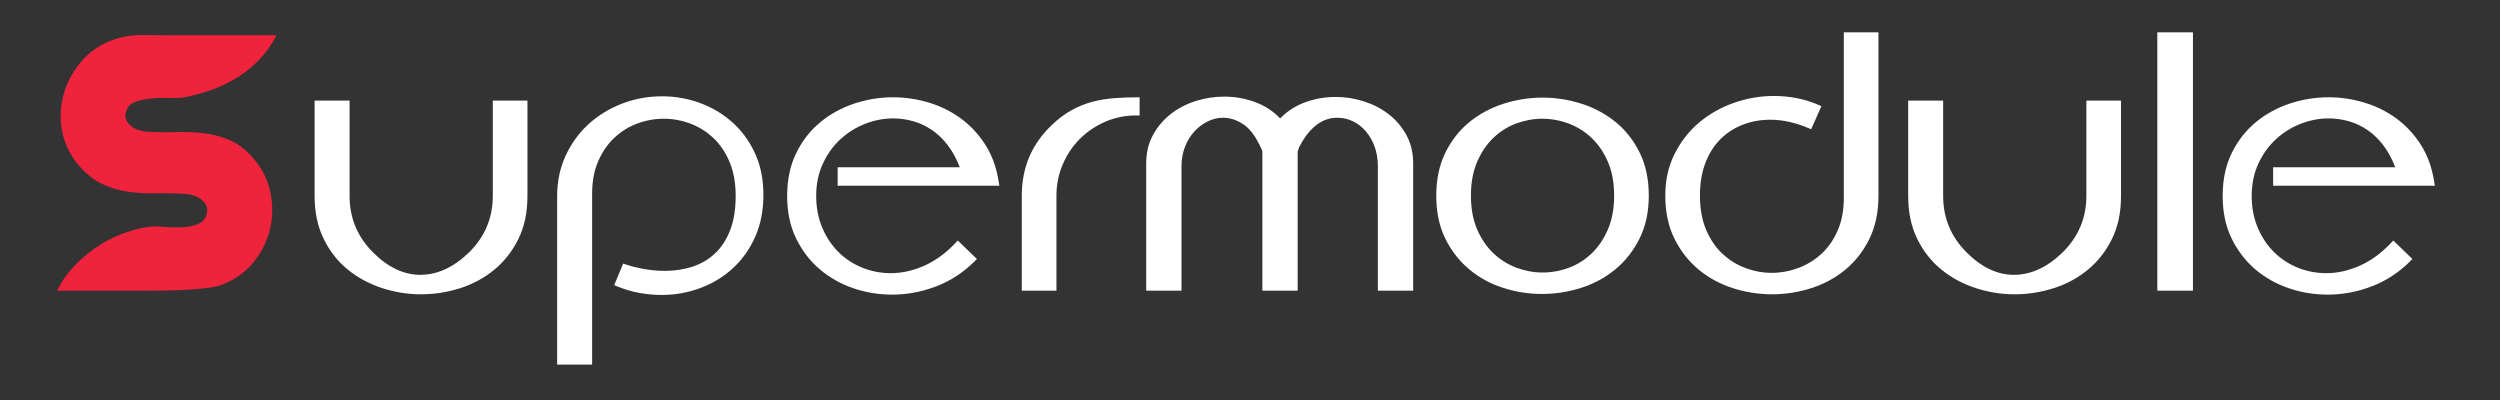 <?xml version="1.0" encoding="UTF-8" standalone="no"?>
<!DOCTYPE svg PUBLIC "-//W3C//DTD SVG 1.1//EN" "http://www.w3.org/Graphics/SVG/1.1/DTD/svg11.dtd">
<!-- Created with Vectornator (http://vectornator.io/) -->
<svg height="100%" stroke-miterlimit="10" style="fill-rule:nonzero;clip-rule:evenodd;stroke-linecap:round;stroke-linejoin:round;" version="1.1" viewBox="0 0 500 80" width="100%" xml:space="preserve" xmlns="http://www.w3.org/2000/svg" xmlns:vectornator="http://vectornator.io" xmlns:xlink="http://www.w3.org/1999/xlink">
<rect x="0" y="0" width="500" height="80" fill="#333333" stroke="none"/>
<defs>
<clipPath id="TextBounds">
<rect height="72.729" width="63.401" x="0.252" y="6.472"/>
</clipPath>
<clipPath id="TextBounds_2">
<rect height="72.729" width="437.021" x="54.059" y="6.473"/>
</clipPath>
</defs>
<g id="Layer-1" vectornator:layerName="Layer 1">
<path clip-path="url(#TextBounds)" d="M11.426 58.132C12.218 56.46 13.274 54.909 14.594 53.479C15.914 52.049 17.377 50.773 18.983 49.651C20.589 48.529 22.305 47.605 24.131 46.879C25.957 46.153 27.772 45.658 29.576 45.394C30.324 45.262 31.314 45.251 32.546 45.361C33.778 45.471 35.021 45.504 36.275 45.46C37.529 45.416 38.64 45.196 39.608 44.8C40.576 44.404 41.17 43.678 41.39 42.622C41.522 42.006 41.467 41.478 41.225 41.038C40.983 40.598 40.653 40.213 40.235 39.883C39.817 39.553 39.344 39.3 38.816 39.124C38.288 38.948 37.782 38.838 37.298 38.794C35.23 38.662 33.206 38.618 31.226 38.662C29.246 38.706 27.343 38.596 25.517 38.332C23.691 38.068 21.942 37.529 20.27 36.715C18.598 35.901 17.014 34.592 15.518 32.788C13.846 30.72 12.801 28.454 12.383 25.99C11.965 23.526 12.086 21.128 12.746 18.796C13.406 16.464 14.55 14.33 16.178 12.394C17.806 10.458 19.83 9.028 22.25 8.104C24.23 7.356 26.276 6.993 28.388 7.015C30.5 7.037 32.612 7.048 34.724 7.048L55.316 7.048C54.392 8.852 53.27 10.447 51.95 11.833C50.63 13.219 49.167 14.418 47.561 15.43C45.955 16.442 44.239 17.278 42.413 17.938C40.587 18.598 38.728 19.104 36.836 19.456C36.088 19.588 35.098 19.632 33.866 19.588C32.634 19.544 31.413 19.577 30.203 19.687C28.993 19.797 27.915 20.039 26.969 20.413C26.023 20.787 25.418 21.48 25.154 22.492C25.022 23.064 25.066 23.581 25.286 24.043C25.506 24.505 25.825 24.901 26.243 25.231C26.661 25.561 27.134 25.814 27.662 25.99C28.19 26.166 28.674 26.276 29.114 26.32C31.138 26.452 33.129 26.485 35.087 26.419C37.045 26.353 38.948 26.43 40.796 26.65C42.644 26.87 44.415 27.354 46.109 28.102C47.803 28.85 49.398 30.126 50.894 31.93C52.566 33.954 53.644 36.209 54.128 38.695C54.612 41.181 54.557 43.612 53.963 45.988C53.369 48.364 52.269 50.531 50.663 52.489C49.057 54.447 47.022 55.91 44.558 56.878C43.81 57.186 42.831 57.417 41.621 57.571C40.411 57.725 39.102 57.846 37.694 57.934C36.286 58.022 34.801 58.077 33.239 58.099C31.677 58.121 30.17 58.132 28.718 58.132L11.426 58.132Z" fill="#ef233c" fill-rule="evenodd" opacity="1" stroke="none"/>
<g fill="#ffffff" opacity="1" stroke="none">
<path clip-path="url(#TextBounds_2)" d="M105.49 20.117L105.49 39.191C105.49 42.491 104.885 45.362 103.675 47.804C102.465 50.246 100.859 52.292 98.857 53.942C96.855 55.592 94.578 56.824 92.026 57.638C89.474 58.452 86.867 58.859 84.205 58.859C81.543 58.859 78.936 58.441 76.384 57.605C73.832 56.769 71.555 55.537 69.553 53.909C67.551 52.281 65.945 50.235 64.735 47.771C63.525 45.307 62.92 42.447 62.92 39.191L62.92 20.117L66.22 20.117L66.616 20.117L69.916 20.117L69.916 39.191C69.916 43.591 71.478 47.353 74.602 50.477C77.638 53.513 80.839 55.009 84.205 54.965C87.571 54.921 90.772 53.425 93.808 50.477C96.976 47.353 98.56 43.591 98.56 39.191L98.56 20.117L101.86 20.117L102.19 20.117L105.49 20.117Z" fill-rule="evenodd"/>
<path clip-path="url(#TextBounds_2)" d="M123.442 57.275L122.848 57.011L124.63 52.721C126.038 53.205 127.446 53.568 128.854 53.81C130.262 54.052 131.648 54.173 133.012 54.173C134.992 54.173 136.84 53.887 138.556 53.315C140.272 52.743 141.768 51.852 143.044 50.642C144.32 49.432 145.321 47.881 146.047 45.989C146.773 44.097 147.136 41.831 147.136 39.191C147.136 36.595 146.729 34.329 145.915 32.393C145.101 30.457 144.012 28.851 142.648 27.575C141.284 26.299 139.744 25.342 138.028 24.704C136.312 24.066 134.552 23.747 132.748 23.747C130.944 23.747 129.184 24.066 127.468 24.704C125.752 25.342 124.223 26.288 122.881 27.542C121.539 28.796 120.461 30.358 119.647 32.228C118.833 34.098 118.426 36.265 118.426 38.729L118.426 72.917L111.43 72.917L111.43 39.191C111.43 36.287 111.991 33.614 113.113 31.172C114.235 28.73 115.753 26.629 117.667 24.869C119.581 23.109 121.814 21.734 124.366 20.744C126.918 19.754 129.602 19.259 132.418 19.259C135.014 19.259 137.522 19.699 139.942 20.579C142.362 21.459 144.518 22.735 146.41 24.407C148.302 26.079 149.82 28.136 150.964 30.578C152.108 33.02 152.68 35.825 152.68 38.993C152.68 42.117 152.13 44.911 151.03 47.375C149.93 49.839 148.445 51.929 146.575 53.645C144.705 55.361 142.538 56.681 140.074 57.605C137.61 58.529 135.036 58.991 132.352 58.991C130.9 58.991 129.426 58.859 127.93 58.595C126.434 58.331 124.938 57.891 123.442 57.275Z" fill-rule="evenodd"/>
<path clip-path="url(#TextBounds_2)" d="M167.53 37.145L167.53 33.449L191.95 33.449C191.29 31.733 190.487 30.259 189.541 29.027C188.595 27.795 187.539 26.783 186.373 25.991C185.207 25.199 183.964 24.616 182.644 24.242C181.324 23.868 179.982 23.681 178.618 23.681C176.726 23.681 174.856 24.044 173.008 24.77C171.16 25.496 169.51 26.53 168.058 27.872C166.606 29.214 165.44 30.842 164.56 32.756C163.68 34.67 163.24 36.815 163.24 39.191C163.24 41.523 163.647 43.646 164.461 45.56C165.275 47.474 166.364 49.102 167.728 50.444C169.092 51.786 170.676 52.82 172.48 53.546C174.284 54.272 176.176 54.635 178.156 54.635C180.444 54.635 182.743 54.107 185.053 53.051C187.363 51.995 189.53 50.345 191.554 48.101L195.382 51.797L194.92 52.259C192.676 54.503 190.113 56.175 187.231 57.275C184.349 58.375 181.412 58.925 178.42 58.925C175.736 58.925 173.14 58.496 170.632 57.638C168.124 56.78 165.891 55.515 163.933 53.843C161.975 52.171 160.402 50.114 159.214 47.672C158.026 45.23 157.432 42.403 157.432 39.191C157.432 35.935 158.037 33.075 159.247 30.611C160.457 28.147 162.063 26.09 164.065 24.44C166.067 22.79 168.333 21.547 170.863 20.711C173.393 19.875 175.978 19.457 178.618 19.457C181.038 19.457 183.414 19.809 185.746 20.513C188.078 21.217 190.201 22.262 192.115 23.648C194.029 25.034 195.668 26.783 197.032 28.895C198.396 31.007 199.298 33.493 199.738 36.353L199.87 37.145L167.53 37.145Z" fill-rule="evenodd"/>
<path clip-path="url(#TextBounds_2)" d="M227.92 23.087L227.26 23.087C225.06 23.087 222.992 23.505 221.056 24.341C219.12 25.177 217.426 26.321 215.974 27.773C214.522 29.225 213.378 30.93 212.542 32.888C211.706 34.846 211.288 36.925 211.288 39.125L211.288 58.133L204.358 58.133L204.358 39.125C204.358 33.537 206.338 28.851 210.298 25.067C211.618 23.791 212.96 22.779 214.324 22.031C215.688 21.283 217.085 20.722 218.515 20.348C219.945 19.974 221.43 19.732 222.97 19.622C224.51 19.512 226.16 19.457 227.92 19.457L227.92 23.087Z" fill-rule="evenodd"/>
<path clip-path="url(#TextBounds_2)" d="M282.634 58.133L275.572 58.133L275.572 33.251C275.572 31.799 275.352 30.479 274.912 29.291C274.472 28.103 273.878 27.08 273.13 26.222C272.382 25.364 271.524 24.704 270.556 24.242C269.588 23.78 268.576 23.549 267.52 23.549C266.552 23.549 265.683 23.714 264.913 24.044C264.143 24.374 263.45 24.814 262.834 25.364C262.218 25.914 261.657 26.541 261.151 27.245C260.645 27.949 260.194 28.697 259.798 29.489C259.71 29.753 259.644 29.973 259.6 30.149L259.534 30.215L259.534 30.281L259.534 58.133L252.472 58.133L252.472 30.215C252.428 30.127 252.406 30.083 252.406 30.083C252.318 29.819 252.23 29.621 252.142 29.489C252.054 29.269 251.966 29.071 251.878 28.895C251.79 28.719 251.724 28.609 251.68 28.565C250.8 26.805 249.733 25.529 248.479 24.737C247.225 23.945 245.938 23.549 244.618 23.549C243.562 23.549 242.539 23.791 241.549 24.275C240.559 24.759 239.668 25.43 238.876 26.288C238.084 27.146 237.457 28.169 236.995 29.357C236.533 30.545 236.302 31.843 236.302 33.251L236.302 58.133L229.24 58.133L229.24 32.723C229.24 30.567 229.691 28.664 230.593 27.014C231.495 25.364 232.672 23.967 234.124 22.823C235.576 21.679 237.237 20.81 239.107 20.216C240.977 19.622 242.88 19.325 244.816 19.325C246.928 19.325 248.963 19.677 250.921 20.381C252.879 21.085 254.584 22.185 256.036 23.681C257.444 22.229 259.116 21.151 261.052 20.447C262.988 19.743 265.012 19.391 267.124 19.391C269.06 19.391 270.952 19.688 272.8 20.282C274.648 20.876 276.298 21.734 277.75 22.856C279.202 23.978 280.379 25.364 281.281 27.014C282.183 28.664 282.634 30.567 282.634 32.723L282.634 58.133Z" fill-rule="evenodd"/>
<path clip-path="url(#TextBounds_2)" d="M287.254 39.125C287.254 35.869 287.859 33.009 289.069 30.545C290.279 28.081 291.885 26.035 293.887 24.407C295.889 22.779 298.166 21.558 300.718 20.744C303.27 19.93 305.866 19.523 308.506 19.523C311.146 19.523 313.742 19.93 316.294 20.744C318.846 21.558 321.123 22.779 323.125 24.407C325.127 26.035 326.733 28.081 327.943 30.545C329.153 33.009 329.758 35.869 329.758 39.125C329.758 42.381 329.142 45.241 327.91 47.705C326.678 50.169 325.061 52.226 323.059 53.876C321.057 55.526 318.78 56.758 316.228 57.572C313.676 58.386 311.058 58.793 308.374 58.793C305.734 58.793 303.149 58.386 300.619 57.572C298.089 56.758 295.834 55.526 293.854 53.876C291.874 52.226 290.279 50.18 289.069 47.738C287.859 45.296 287.254 42.425 287.254 39.125ZM294.184 39.125C294.184 41.677 294.591 43.91 295.405 45.824C296.219 47.738 297.308 49.344 298.672 50.642C300.036 51.94 301.576 52.908 303.292 53.546C305.008 54.184 306.746 54.503 308.506 54.503C310.31 54.503 312.07 54.184 313.786 53.546C315.502 52.908 317.031 51.94 318.373 50.642C319.715 49.344 320.793 47.738 321.607 45.824C322.421 43.91 322.828 41.677 322.828 39.125C322.828 36.573 322.421 34.34 321.607 32.426C320.793 30.512 319.704 28.906 318.34 27.608C316.976 26.31 315.436 25.342 313.72 24.704C312.004 24.066 310.244 23.747 308.44 23.747C306.68 23.747 304.942 24.066 303.226 24.704C301.51 25.342 299.981 26.31 298.639 27.608C297.297 28.906 296.219 30.512 295.405 32.426C294.591 34.34 294.184 36.573 294.184 39.125Z" fill-rule="evenodd"/>
<path clip-path="url(#TextBounds_2)" d="M362.23 25.859C359.414 24.583 356.686 23.945 354.046 23.945C352.11 23.945 350.284 24.275 348.568 24.935C346.852 25.595 345.356 26.563 344.08 27.839C342.804 29.115 341.803 30.699 341.077 32.591C340.351 34.483 339.988 36.661 339.988 39.125C339.988 41.721 340.395 43.987 341.209 45.923C342.023 47.859 343.112 49.465 344.476 50.741C345.84 52.017 347.38 52.974 349.096 53.612C350.812 54.25 352.55 54.569 354.31 54.569C356.114 54.569 357.885 54.25 359.623 53.612C361.361 52.974 362.912 52.028 364.276 50.774C365.64 49.52 366.729 47.958 367.543 46.088C368.357 44.218 368.764 42.051 368.764 39.587L368.764 5.597L375.694 5.597L375.694 39.125C375.694 42.425 375.089 45.307 373.879 47.771C372.669 50.235 371.063 52.292 369.061 53.942C367.059 55.592 364.782 56.824 362.23 57.638C359.678 58.452 357.082 58.859 354.442 58.859C351.758 58.859 349.14 58.452 346.588 57.638C344.036 56.824 341.759 55.592 339.757 53.942C337.755 52.292 336.138 50.235 334.906 47.771C333.674 45.307 333.058 42.425 333.058 39.125C333.058 36.045 333.674 33.273 334.906 30.809C336.138 28.345 337.766 26.255 339.79 24.539C341.814 22.823 344.135 21.503 346.753 20.579C349.371 19.655 352.044 19.193 354.772 19.193C356.312 19.193 357.83 19.336 359.326 19.622C360.822 19.908 362.274 20.359 363.682 20.975L364.276 21.239L362.23 25.859Z" fill-rule="evenodd"/>
<path clip-path="url(#TextBounds_2)" d="M424.204 20.117L424.204 39.191C424.204 42.491 423.599 45.362 422.389 47.804C421.179 50.246 419.573 52.292 417.571 53.942C415.569 55.592 413.292 56.824 410.74 57.638C408.188 58.452 405.581 58.859 402.919 58.859C400.257 58.859 397.65 58.441 395.098 57.605C392.546 56.769 390.269 55.537 388.267 53.909C386.265 52.281 384.659 50.235 383.449 47.771C382.239 45.307 381.634 42.447 381.634 39.191L381.634 20.117L384.934 20.117L385.33 20.117L388.63 20.117L388.63 39.191C388.63 43.591 390.192 47.353 393.316 50.477C396.352 53.513 399.553 55.009 402.919 54.965C406.285 54.921 409.486 53.425 412.522 50.477C415.69 47.353 417.274 43.591 417.274 39.191L417.274 20.117L420.574 20.117L420.904 20.117L424.204 20.117Z" fill-rule="evenodd"/>
<path clip-path="url(#TextBounds_2)" d="M438.592 58.133L431.464 58.133L431.464 5.597L438.592 5.597L438.592 58.133Z" fill-rule="evenodd"/>
<path clip-path="url(#TextBounds_2)" d="M454.63 37.145L454.63 33.449L479.05 33.449C478.39 31.733 477.587 30.259 476.641 29.027C475.695 27.795 474.639 26.783 473.473 25.991C472.307 25.199 471.064 24.616 469.744 24.242C468.424 23.868 467.082 23.681 465.718 23.681C463.826 23.681 461.956 24.044 460.108 24.77C458.26 25.496 456.61 26.53 455.158 27.872C453.706 29.214 452.54 30.842 451.66 32.756C450.78 34.67 450.34 36.815 450.34 39.191C450.34 41.523 450.747 43.646 451.561 45.56C452.375 47.474 453.464 49.102 454.828 50.444C456.192 51.786 457.776 52.82 459.58 53.546C461.384 54.272 463.276 54.635 465.256 54.635C467.544 54.635 469.843 54.107 472.153 53.051C474.463 51.995 476.63 50.345 478.654 48.101L482.482 51.797L482.02 52.259C479.776 54.503 477.213 56.175 474.331 57.275C471.449 58.375 468.512 58.925 465.52 58.925C462.836 58.925 460.24 58.496 457.732 57.638C455.224 56.78 452.991 55.515 451.033 53.843C449.075 52.171 447.502 50.114 446.314 47.672C445.126 45.23 444.532 42.403 444.532 39.191C444.532 35.935 445.137 33.075 446.347 30.611C447.557 28.147 449.163 26.09 451.165 24.44C453.167 22.79 455.433 21.547 457.963 20.711C460.493 19.875 463.078 19.457 465.718 19.457C468.138 19.457 470.514 19.809 472.846 20.513C475.178 21.217 477.301 22.262 479.215 23.648C481.129 25.034 482.768 26.783 484.132 28.895C485.496 31.007 486.398 33.493 486.838 36.353L486.97 37.145L454.63 37.145Z" fill-rule="evenodd"/>
</g>
</g>
</svg>
